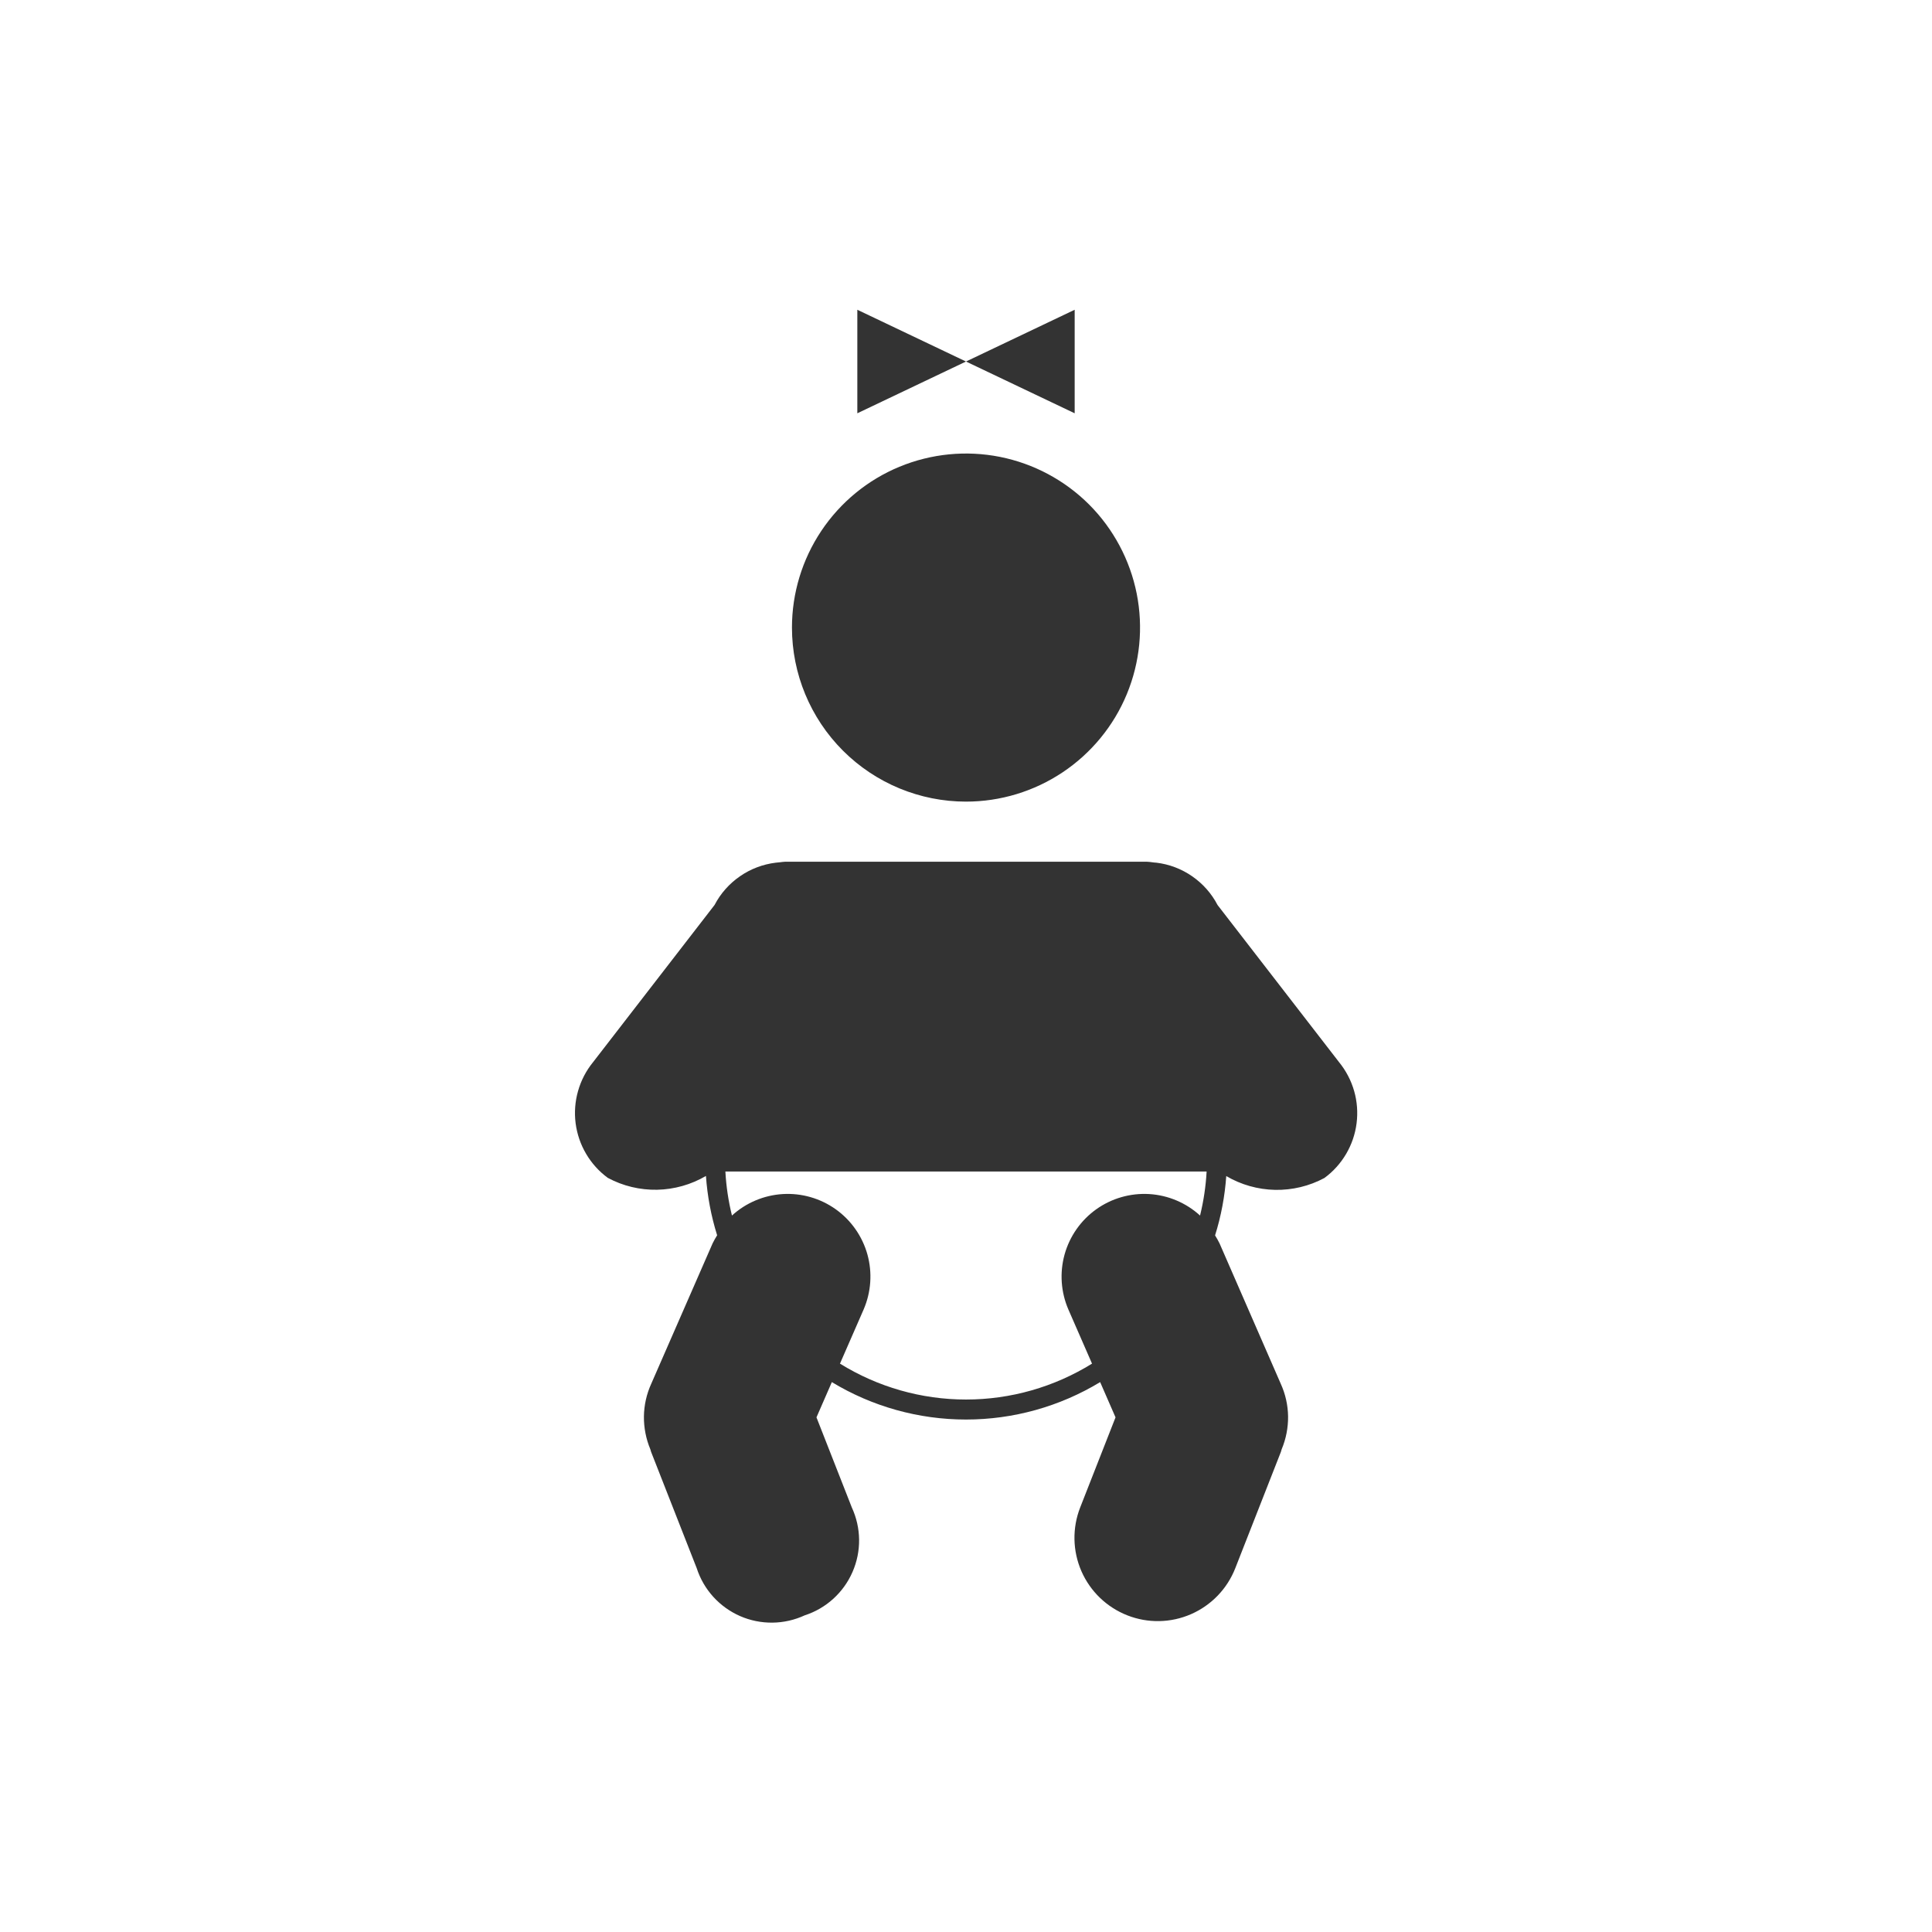 <svg width="48" height="48" viewBox="0 0 48 48" fill="none" xmlns="http://www.w3.org/2000/svg">
<path d="M24 19.916C24.855 19.916 25.691 19.662 26.402 19.187C27.113 18.712 27.668 18.037 27.995 17.247C28.322 16.457 28.408 15.587 28.241 14.748C28.074 13.91 27.662 13.139 27.058 12.534C26.453 11.93 25.682 11.518 24.844 11.351C24.005 11.184 23.135 11.27 22.345 11.597C21.555 11.924 20.88 12.479 20.405 13.19C19.93 13.901 19.676 14.737 19.676 15.592C19.676 16.739 20.132 17.839 20.942 18.649C21.753 19.46 22.853 19.916 24 19.916Z" fill="#333333"/>
<path d="M33.27 26.391L30.25 22.485C30.101 22.199 29.884 21.954 29.619 21.771C29.354 21.587 29.048 21.471 28.728 21.433C28.694 21.433 28.659 21.426 28.628 21.423C28.597 21.42 28.537 21.409 28.489 21.409H19.514C19.466 21.409 19.422 21.419 19.375 21.423C19.328 21.427 19.306 21.428 19.275 21.433C18.955 21.472 18.649 21.587 18.384 21.771C18.119 21.954 17.902 22.198 17.753 22.484L14.733 26.391C14.562 26.601 14.436 26.844 14.362 27.104C14.287 27.365 14.267 27.638 14.301 27.906C14.336 28.175 14.424 28.434 14.562 28.667C14.699 28.901 14.883 29.104 15.101 29.264C15.477 29.466 15.899 29.567 16.326 29.559C16.753 29.55 17.171 29.432 17.539 29.216C17.574 29.716 17.667 30.211 17.817 30.69C17.776 30.755 17.739 30.821 17.705 30.89L16.18 34.379C16.064 34.634 16.002 34.91 15.998 35.19C15.995 35.47 16.049 35.748 16.157 36.006C16.166 36.029 16.168 36.05 16.177 36.073L17.31 38.962C17.395 39.225 17.535 39.467 17.721 39.672C17.907 39.877 18.134 40.04 18.387 40.151C18.641 40.262 18.915 40.317 19.192 40.314C19.468 40.311 19.741 40.249 19.992 40.133C20.255 40.048 20.497 39.908 20.702 39.722C20.907 39.536 21.07 39.309 21.18 39.056C21.291 38.803 21.347 38.529 21.344 38.252C21.341 37.976 21.279 37.703 21.163 37.452L20.285 35.214L20.667 34.338C21.672 34.947 22.825 35.268 24 35.268C25.175 35.268 26.328 34.947 27.333 34.338L27.715 35.214L26.837 37.452C26.637 37.963 26.648 38.532 26.867 39.035C27.087 39.538 27.498 39.933 28.009 40.133C28.519 40.334 29.089 40.323 29.592 40.103C30.095 39.883 30.49 39.473 30.69 38.962L31.823 36.073C31.832 36.05 31.834 36.029 31.843 36.006C31.951 35.748 32.005 35.47 32.002 35.19C31.998 34.91 31.936 34.634 31.82 34.379L30.3 30.893C30.266 30.824 30.229 30.758 30.188 30.693C30.338 30.214 30.431 29.72 30.466 29.219C30.834 29.435 31.252 29.553 31.679 29.562C32.106 29.57 32.528 29.469 32.904 29.267C33.123 29.107 33.306 28.903 33.444 28.669C33.581 28.436 33.67 28.177 33.704 27.907C33.738 27.639 33.718 27.365 33.643 27.105C33.568 26.844 33.441 26.601 33.27 26.391ZM29.815 30.2C29.468 29.883 29.022 29.695 28.553 29.666C28.083 29.638 27.618 29.772 27.235 30.045C26.853 30.318 26.575 30.715 26.449 31.168C26.324 31.621 26.357 32.103 26.544 32.535L27.131 33.879C26.191 34.462 25.106 34.771 24 34.771C22.894 34.771 21.809 34.462 20.869 33.879L21.456 32.535C21.643 32.103 21.676 31.621 21.551 31.168C21.425 30.715 21.147 30.318 20.765 30.045C20.382 29.772 19.917 29.638 19.447 29.666C18.978 29.695 18.532 29.883 18.185 30.2C18.097 29.841 18.042 29.475 18.022 29.106H29.978C29.958 29.475 29.903 29.841 29.815 30.2Z" fill="#333333"/>
<path d="M26.7 7.696L24 8.982L26.7 10.268V7.696Z" fill="#333333"/>
<path d="M21.3 7.696V10.268L24 8.982L21.3 7.696Z" fill="#333333"/>
</svg>
